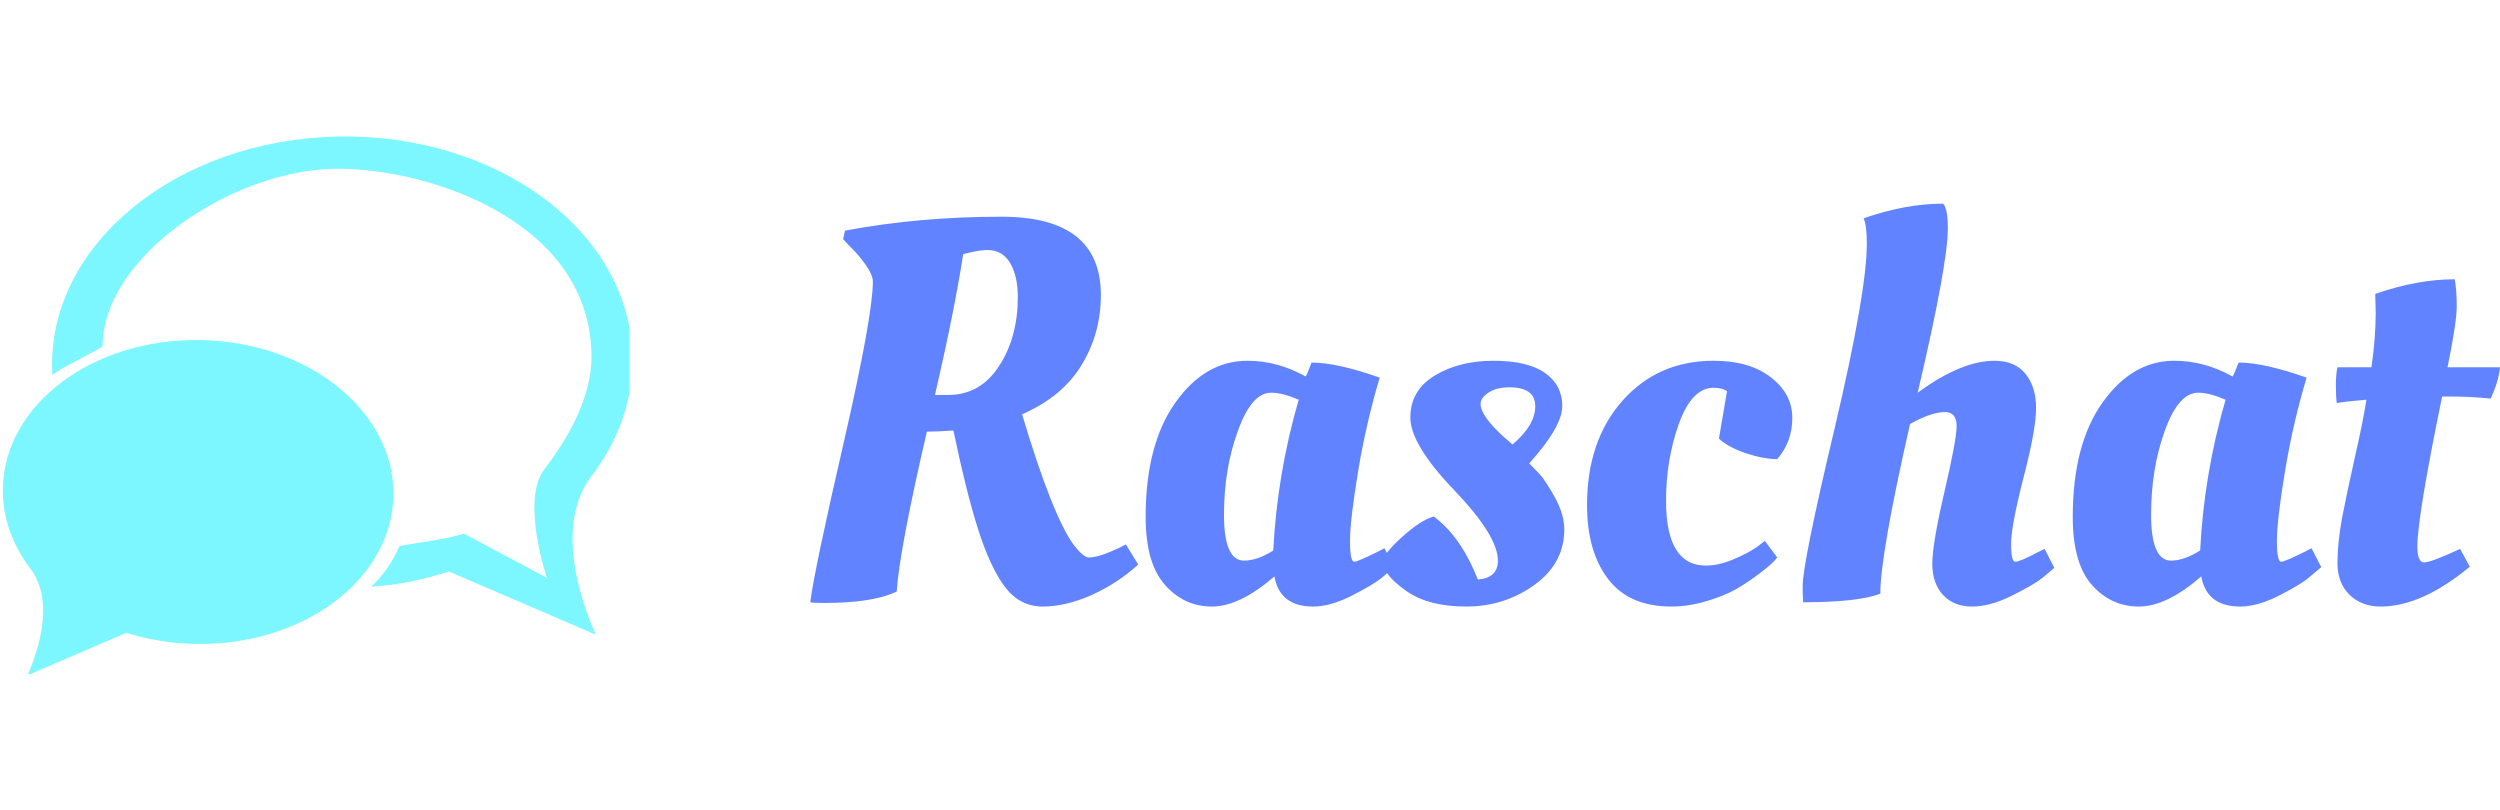 <?xml version="1.0" standalone="no"?>
<svg xmlns="http://www.w3.org/2000/svg" viewBox="0 0 111.072 36" width="111.072" height="36"><g fill="#7df7ff" color="#7df7ff" transform="translate(0 6.018) scale(0.252)"><svg width="111.0" height="95.0" x="0.0" y="0.0" viewBox="0 0 111 95"><g><g><path fill="currentColor" d="M104.343,59.979h-0.009c4.685-6.157,7.313-13.35,7.16-20.989C111.063,17.007,87.805-0.362,59.553,0.194    C31.301,0.749,8.751,19.021,9.183,40.999c0.008,0.403,0.023,0.804,0.048,1.204l1.382-0.889c-0.006-0.122,7.458-3.969,7.458-4.091    c0-15.986,23.184-31.354,41.478-31.354c16.493,0,44.731,9.461,44.731,33.198c-0.001,7.173-4.12,14.362-8.574,20.141    c-3.728,5.777,0.721,18.79,0.721,18.79l-14.634-7.79c-3.827,1.192-9.75,1.75-11.375,2.209c-1.959,4.583-5.001,7.155-5.001,7.155    c5.152-0.36,9.128-1.237,13.731-2.69l25.925,11.143C105.072,88.024,96.293,70.293,104.343,59.979z M35.457,36.076    C16.445,35.702,0.795,47.391,0.504,62.185c-0.103,5.14,1.667,9.98,4.817,14.123H5.316c5.416,6.94-0.491,18.873-0.491,18.873    l17.446-7.498c3.76,1.187,7.846,1.876,12.127,1.961c19.012,0.374,34.662-11.314,34.954-26.108    C69.644,48.745,54.469,36.45,35.457,36.076z"></path></g></g></svg></g><path fill="#6183ff" fill-rule="nonzero" d="M0.62 17.74L0.62 17.74Q0.17 17.74 0 17.71L0 17.71Q0.17 16.32 1.48 10.64Q2.78 4.97 2.78 3.46L2.78 3.46Q2.78 3.17 2.45 2.70Q2.11 2.23 1.78 1.92L1.78 1.92L1.46 1.58L1.54 1.20Q4.82 0.58 8.50 0.58L8.50 0.58Q12.91 0.58 12.91 4.06L12.91 4.06Q12.91 5.76 12.06 7.16Q11.21 8.57 9.41 9.36L9.41 9.36Q10.75 13.85 11.71 15.17L11.71 15.17Q12.14 15.72 12.38 15.72L12.38 15.72Q12.82 15.72 13.73 15.29L13.73 15.29L14.02 15.14L14.57 16.03Q13.68 16.85 12.52 17.38Q11.35 17.90 10.33 17.90Q9.31 17.90 8.65 17.03Q7.99 16.15 7.45 14.45Q6.91 12.74 6.36 10.08L6.36 10.08Q5.59 10.13 5.18 10.13L5.18 10.13Q3.96 15.38 3.84 17.23L3.84 17.23Q2.81 17.74 0.62 17.74ZM5.54 8.50L6.12 8.50Q7.56 8.50 8.39 7.21Q9.22 5.93 9.22 4.15L9.22 4.15Q9.22 3.22 8.88 2.64Q8.54 2.06 7.87 2.06L7.87 2.06Q7.58 2.06 7.19 2.15Q6.79 2.23 6.79 2.26L6.79 2.26Q6.41 4.73 5.54 8.50L5.54 8.50ZM22.01 7.68L22.01 7.68Q22.06 7.63 22.27 7.06L22.27 7.06Q23.40 7.06 25.30 7.73L25.30 7.73Q24.70 9.72 24.34 11.89Q23.98 14.06 23.98 14.99Q23.98 15.91 24.17 15.91L24.17 15.91Q24.31 15.91 25.22 15.46L25.22 15.46L25.51 15.31L25.94 16.15Q25.73 16.34 25.38 16.63Q25.03 16.92 24.07 17.41Q23.11 17.90 22.34 17.90L22.34 17.90Q20.86 17.90 20.62 16.56L20.62 16.56Q19.08 17.90 17.84 17.90Q16.61 17.90 15.76 16.94Q14.90 15.98 14.90 13.92L14.90 13.92Q14.90 10.70 16.22 8.84Q17.54 6.98 19.42 6.98L19.42 6.98Q20.76 6.98 22.01 7.68ZM19.27 15.86L19.27 15.86Q19.85 15.86 20.57 15.41L20.57 15.41Q20.74 12.02 21.70 8.71L21.70 8.71Q20.98 8.40 20.47 8.40L20.47 8.40Q19.61 8.40 19.00 10.09Q18.38 11.78 18.38 13.82Q18.38 15.86 19.27 15.86ZM33.50 14.47L33.50 14.47Q33.50 15.98 32.17 16.94Q30.84 17.90 29.14 17.90Q27.43 17.90 26.44 17.18Q25.44 16.46 25.44 15.91L25.44 15.91Q25.44 15.58 26.28 14.82Q27.12 14.06 27.70 13.90L27.70 13.90Q28.90 14.78 29.66 16.70L29.66 16.70Q30.55 16.63 30.55 15.86L30.55 15.86Q30.55 14.76 28.61 12.73Q26.66 10.70 26.66 9.50Q26.66 8.30 27.74 7.64Q28.82 6.98 30.35 6.98Q31.87 6.98 32.64 7.52Q33.41 8.06 33.41 8.99Q33.41 9.91 31.94 11.54L31.94 11.54Q32.11 11.71 32.38 11.99Q32.64 12.26 33.07 13.03Q33.50 13.80 33.50 14.47ZM31.20 10.70Q32.21 9.84 32.21 9Q32.21 8.16 31.06 8.16L31.06 8.16Q30.50 8.16 30.14 8.39Q29.78 8.62 29.78 8.90L29.78 8.90Q29.78 9.43 30.84 10.39L30.84 10.39L31.20 10.70ZM40.13 8.18L40.13 8.18Q39.17 8.18 38.59 9.78Q38.02 11.38 38.02 13.20L38.02 13.20Q38.02 16.08 39.79 16.08L39.79 16.08Q40.37 16.08 41.02 15.80Q41.66 15.53 42.05 15.26L42.05 15.26L42.41 14.98L42.96 15.72Q42.77 15.98 42.19 16.42Q41.62 16.85 41.11 17.14Q40.61 17.42 39.82 17.66Q39.02 17.90 38.26 17.90L38.26 17.90Q36.38 17.90 35.45 16.68Q34.51 15.46 34.51 13.39L34.51 13.39Q34.51 10.54 36.08 8.76Q37.66 6.98 40.13 6.98L40.13 6.98Q41.74 6.98 42.68 7.72Q43.63 8.45 43.63 9.52Q43.63 10.58 42.96 11.35L42.96 11.35Q42.36 11.35 41.57 11.09Q40.78 10.82 40.37 10.44L40.37 10.44L40.73 8.33Q40.51 8.18 40.13 8.18ZM46.94 1.78L46.94 1.78Q46.94 0.98 46.80 0.65L46.80 0.65Q48.67 0 50.33 0L50.33 0Q50.54 0.22 50.54 1.10L50.54 1.10Q50.54 2.69 49.20 8.40L49.20 8.40Q51.14 6.98 52.61 6.98L52.61 6.98Q53.52 6.98 53.99 7.56Q54.46 8.14 54.46 9.08Q54.46 10.03 53.90 12.18Q53.35 14.33 53.35 15.12Q53.35 15.91 53.54 15.91Q53.74 15.91 54.55 15.48L54.55 15.48L54.84 15.34L55.27 16.18Q55.06 16.37 54.70 16.66Q54.34 16.94 53.38 17.42Q52.42 17.90 51.61 17.90Q50.81 17.90 50.33 17.39Q49.85 16.87 49.85 16.00Q49.85 15.12 50.39 12.80Q50.93 10.49 50.93 9.88Q50.93 9.26 50.42 9.26L50.42 9.26Q49.80 9.26 48.86 9.79L48.86 9.79Q47.54 15.60 47.54 17.33L47.54 17.33Q46.54 17.71 44.11 17.71L44.11 17.71Q44.09 17.30 44.09 16.99L44.09 16.99Q44.09 15.96 45.52 9.94Q46.94 3.91 46.94 1.78ZM63.19 7.68L63.19 7.68Q63.24 7.63 63.46 7.06L63.46 7.06Q64.58 7.06 66.48 7.73L66.48 7.73Q65.88 9.72 65.52 11.89Q65.16 14.06 65.16 14.99Q65.16 15.91 65.35 15.91L65.35 15.91Q65.50 15.91 66.41 15.46L66.41 15.46L66.70 15.31L67.13 16.15Q66.91 16.34 66.56 16.63Q66.22 16.92 65.26 17.41Q64.30 17.90 63.53 17.90L63.53 17.90Q62.04 17.90 61.80 16.56L61.80 16.56Q60.26 17.90 59.03 17.90Q57.79 17.90 56.94 16.94Q56.09 15.98 56.09 13.92L56.09 13.92Q56.09 10.70 57.41 8.84Q58.73 6.98 60.60 6.98L60.60 6.98Q61.94 6.98 63.19 7.68ZM60.46 15.86L60.46 15.86Q61.03 15.86 61.75 15.41L61.75 15.41Q61.92 12.02 62.88 8.71L62.88 8.71Q62.16 8.40 61.66 8.40L61.66 8.40Q60.79 8.40 60.18 10.09Q59.57 11.78 59.57 13.82Q59.57 15.86 60.46 15.86ZM72.74 7.27L75.07 7.27Q75.02 7.87 74.66 8.66L74.66 8.66Q73.75 8.57 72.94 8.57L72.94 8.57L72.50 8.57Q71.40 13.92 71.40 15.24L71.40 15.24Q71.40 15.94 71.70 15.94Q72.00 15.94 73.30 15.34L73.30 15.34L73.73 16.13Q71.59 17.90 69.77 17.90L69.77 17.90Q68.93 17.90 68.39 17.38Q67.85 16.85 67.85 15.97Q67.85 15.10 68.05 13.99Q68.26 12.89 68.62 11.29Q68.98 9.70 69.14 8.71L69.14 8.71Q68.26 8.78 67.82 8.86L67.82 8.86Q67.78 8.57 67.78 8.08Q67.78 7.58 67.85 7.27L67.85 7.27L69.36 7.27Q69.55 5.98 69.55 4.82L69.55 4.82L69.53 4.08L69.53 4.01Q71.40 3.36 73.06 3.36L73.06 3.36Q73.15 3.84 73.15 4.56Q73.15 5.28 72.74 7.27L72.74 7.27Z" transform="translate(36, 9.048)"></path></svg>